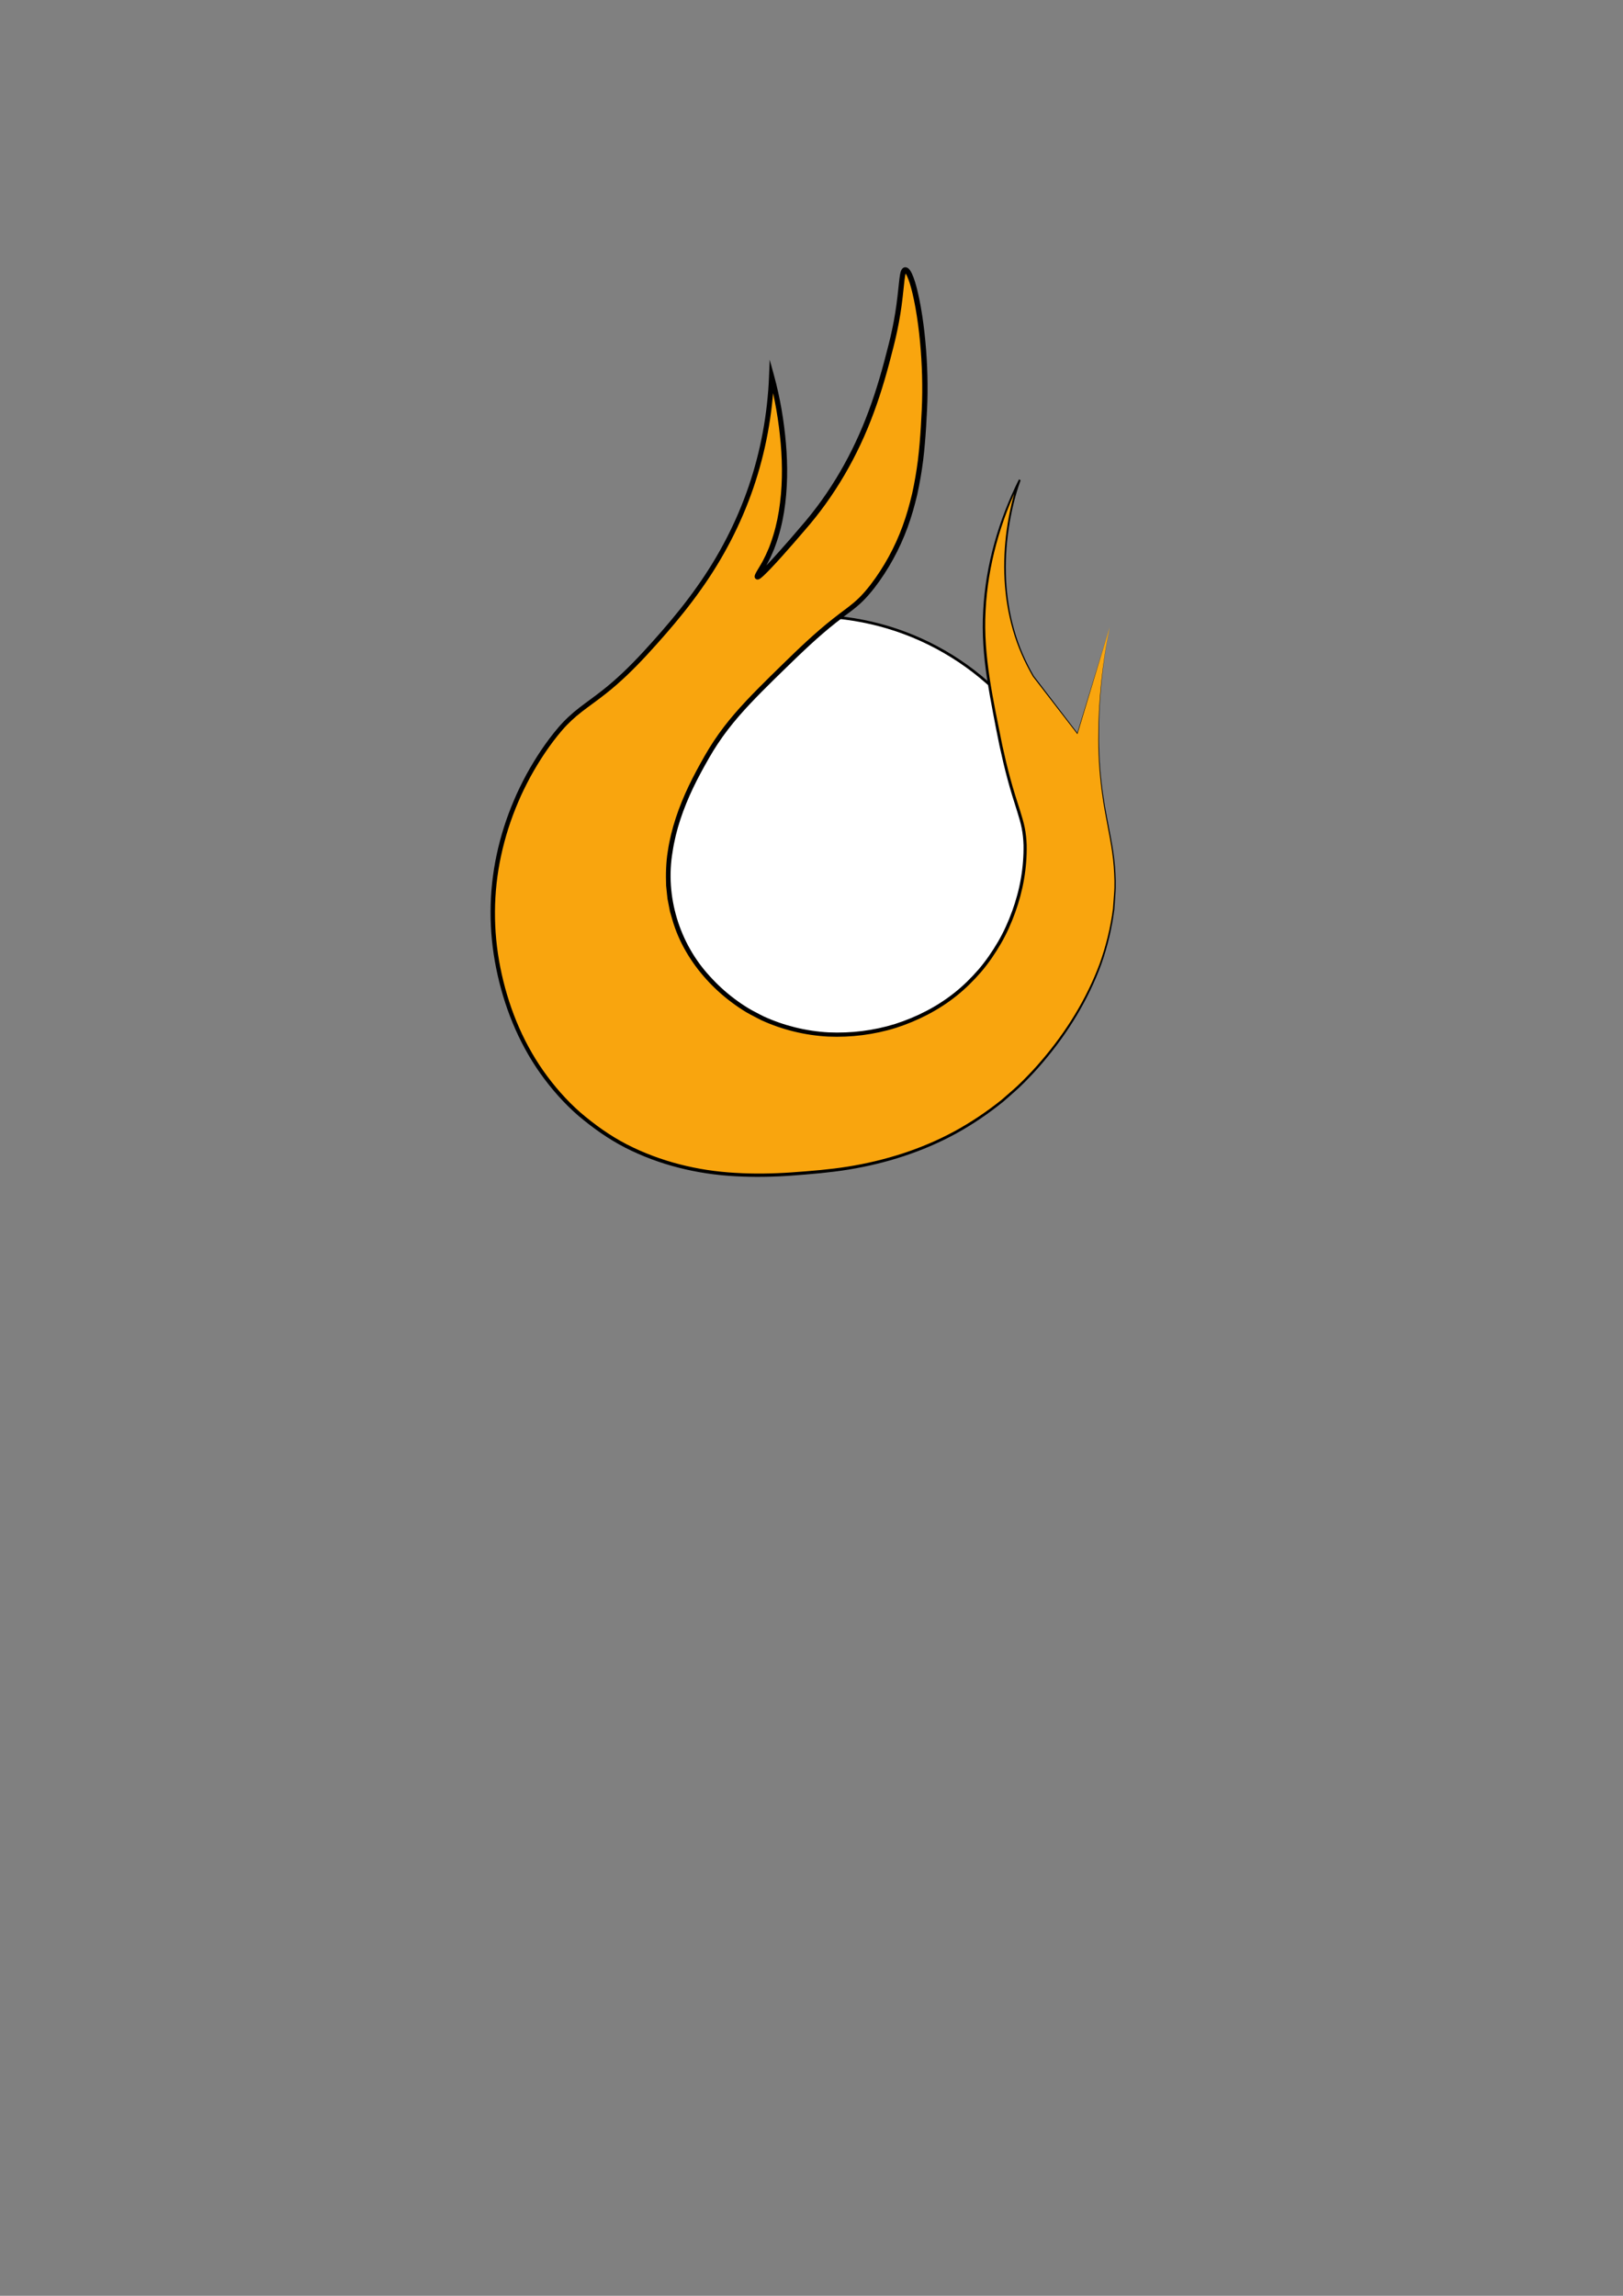 <?xml version="1.0" encoding="utf-8"?>
<!-- Generator: Adobe Illustrator 25.2.1, SVG Export Plug-In . SVG Version: 6.00 Build 0)  -->
<svg version="1.1" xmlns="http://www.w3.org/2000/svg" xmlns:xlink="http://www.w3.org/1999/xlink" x="0px" y="0px"
	 viewBox="0 0 595.28 841.89" style="enable-background:new 0 0 595.28 841.89;" xml:space="preserve">
<rect x="0" y="0" width="595.28" height="841.89" fill="#808080" stroke="none"/>
<style type="text/css">
	.st0{fill:#FFFFFF;stroke:#000000;stroke-miterlimit:10;}
	.st1{fill:#F9A50E;}
</style>
<g id="Layer_1">
	<circle class="st0" cx="297.64" cy="323.44" r="97.5"/>
</g>
<g id="Layer_2">
	<g>
		<path class="st1" d="M407,230c-1.66,8.18-3.69,20.69-4,36c-0.63,31.07,6.47,40.23,6,60c-0.93,39.13-30.28,67.66-36,73
			c-28.41,26.53-61.59,29.8-76,31c-18.1,1.51-54.49,4.55-84-21c-26.21-22.69-31.04-54.13-32-67c-2.7-36.41,15.35-62.5,20-69
			c12.18-17.04,16.72-12.2,38-36c10.82-12.1,26.44-29.91,36-57c6.03-17.09,7.61-32.11,8-42c0,0,13,44-4,71
			c-6.82,10.83,16.59-16.19,21-22c17.06-22.5,23.02-45.23,27-61c4.26-16.89,3.16-26.94,5-27c2.97-0.1,8.36,25.45,7,52
			c-0.85,16.67-2.17,42.32-19,64c-7.85,10.11-9.66,7.23-29,26c-15.94,15.47-24.62,23.89-32,37c-6.38,11.32-19.85,35.25-11,61
			c6.69,19.47,22.51,29.4,27,32c23.38,13.53,54.13,10.33,75-6c18.19-14.23,25.78-36.02,26-53c0.17-13.08-4.15-14.05-10-44
			c-3.31-16.93-5.6-28.64-5-43c0.45-10.9,2.77-28.29,13-49c0,0-15,38,5,72l16.14,21L407,230z"/>
		<path d="M407,230c-2.73,13.6-4.06,27.48-3.93,41.35c0.06,6.93,0.59,13.86,1.63,20.71c0.99,6.86,2.63,13.61,3.66,20.49
			c0.5,3.44,0.79,6.91,0.87,10.39l0,2.61c0,0.87-0.1,1.74-0.14,2.6l-0.36,5.21c-0.87,6.91-2.49,13.7-4.81,20.27
			c-4.81,13.07-12.2,25.11-21.2,35.71c-2.23,2.67-4.61,5.21-7.06,7.68c-2.43,2.49-5.14,4.7-7.73,7.02
			c-5.42,4.37-11.2,8.31-17.3,11.67c-12.24,6.69-25.71,10.96-39.45,13.2c-6.88,1.11-13.82,1.68-20.74,2.19
			c-6.93,0.5-13.91,0.64-20.87,0.23c-13.91-0.73-27.77-4.11-40.24-10.46c-6.23-3.2-11.95-7.28-17.29-11.79
			c-5.28-4.59-9.92-9.89-13.96-15.59c-8.08-11.44-13.34-24.71-16.09-38.39c-2.78-13.69-2.76-27.98,0.17-41.65
			c1.45-6.84,3.59-13.53,6.34-19.96c1.34-3.23,2.92-6.35,4.55-9.44c1.69-3.06,3.49-6.06,5.45-8.96c1.95-2.89,4.05-5.71,6.34-8.38
			c2.29-2.67,4.91-5.09,7.69-7.23c2.78-2.14,5.61-4.11,8.31-6.25c2.72-2.11,5.29-4.4,7.8-6.76c4.99-4.75,9.61-9.9,14.17-15.12
			c4.54-5.22,8.89-10.59,12.86-16.23c8-11.24,14.41-23.6,18.88-36.64c4.46-13.04,6.98-26.74,7.52-40.51l0.24-6.08l1.6,5.85
			c2.23,8.15,3.62,16.42,4.35,24.79c0.71,8.36,0.65,16.83-0.68,25.17c-0.67,4.16-1.68,8.29-3.14,12.27l-0.55,1.49l-0.63,1.46
			c-0.4,0.99-0.87,1.94-1.36,2.88c-0.45,0.96-1,1.87-1.54,2.79c-0.52,0.94-1.12,1.8-1.51,2.62c-0.04,0.09-0.09,0.2-0.1,0.24
			c-0.01,0.04-0.01,0.05,0-0.02c-0.06,0.06,0.19-0.47-0.6-0.84c-0.43-0.1-0.5,0.01-0.51,0c0,0,0.02-0.01,0.05-0.03
			c0.07-0.04,0.15-0.1,0.24-0.17c0.35-0.28,0.73-0.62,1.1-0.97c0.73-0.7,1.45-1.44,2.17-2.19c1.43-1.5,2.83-3.03,4.22-4.58
			c2.78-3.09,5.51-6.24,8.2-9.41c10.94-12.47,19.28-27.05,25.01-42.6c2.9-7.77,5.15-15.76,7.18-23.83c1.04-4.02,1.9-8.06,2.55-12.15
			c0.67-4.09,1.06-8.19,1.52-12.38c0.07-0.53,0.14-1.06,0.24-1.6c0.13-0.56,0.17-1.08,0.57-1.81c0.1-0.17,0.25-0.4,0.54-0.6
			c0.27-0.21,0.74-0.31,1.08-0.24c0.7,0.15,0.95,0.5,1.21,0.75c0.44,0.53,0.71,1.04,0.95,1.55c0.93,2.03,1.47,4.07,1.99,6.12
			c1,4.11,1.69,8.25,2.24,12.41c1.08,8.32,1.57,16.7,1.5,25.08c-0.03,4.2-0.27,8.38-0.52,12.54c-0.26,4.17-0.6,8.35-1.11,12.51
			c-0.53,4.16-1.25,8.3-2.15,12.41c-0.97,4.09-2.11,8.15-3.57,12.1c-2.9,7.91-6.99,15.4-12.13,22.09c-1.31,1.66-2.67,3.28-4.19,4.79
			c-1.51,1.51-3.19,2.85-4.86,4.11c-3.36,2.5-6.62,5.01-9.76,7.73c-6.29,5.4-12.18,11.3-18.16,17.11
			c-5.92,5.85-11.8,11.75-16.83,18.31c-2.51,3.28-4.8,6.72-6.85,10.31c-2.06,3.61-4.06,7.25-5.84,10.98
			c-3.55,7.46-6.34,15.33-7.55,23.48c-2.77,16.28,2.49,33.5,13.68,45.6c2.75,3.05,5.81,5.85,9.11,8.31c1.64,1.24,3.35,2.4,5.11,3.46
			c0.87,0.55,1.8,1,2.7,1.48c0.91,0.47,1.81,0.97,2.74,1.42c7.48,3.44,15.61,5.44,23.84,5.9c8.23,0.37,16.54-0.63,24.43-3.08
			c7.85-2.52,15.33-6.31,21.78-11.45c3.24-2.56,6.17-5.48,8.88-8.59c2.68-3.14,5.02-6.56,7.1-10.12c2.09-3.56,3.77-7.36,5.19-11.23
			c1.4-3.89,2.51-7.88,3.2-11.96c0.71-4.07,1.04-8.21,0.97-12.33c-0.07-2.05-0.27-4.1-0.67-6.11c-0.4-2.01-1-3.99-1.61-5.98
			c-1.26-3.96-2.53-7.96-3.6-12c-1.09-4.04-2.03-8.11-2.92-12.19c-0.85-4.09-1.65-8.18-2.42-12.28c-0.78-4.1-1.52-8.21-2.15-12.34
			c-1.27-8.26-1.91-16.66-1.42-25.02c0.89-16.74,5.66-33.14,13.1-48.09l0.63,0.28c-2.11,5.78-3.5,11.86-4.41,17.97
			c-0.88,6.12-1.23,12.32-0.93,18.5c0.31,6.18,1.25,12.33,2.94,18.28c1.65,5.96,4.14,11.68,7.22,17.04l-0.01-0.02l16.09,21.04
			l-0.17,0.03L407,230z M407,230l-11.77,39.03l-0.06,0.18l-0.12-0.15l-16.19-20.96l-0.01-0.01l-0.01-0.01
			c-3.12-5.37-5.65-11.11-7.34-17.1c-1.73-5.98-2.71-12.16-3.05-18.37c-0.33-6.21-0.02-12.45,0.84-18.61
			c0.89-6.16,2.24-12.25,4.36-18.13l0.63,0.28c-7.34,14.91-11.99,31.22-12.79,47.83c-0.93,16.65,2.91,33.07,6.14,49.37
			c0.89,4.06,1.84,8.11,2.93,12.12c1.08,4.01,2.35,7.97,3.63,11.95c0.62,2,1.24,4.01,1.66,6.09c0.42,2.08,0.63,4.2,0.71,6.31
			c0.08,4.22-0.25,8.42-0.96,12.57c-0.7,4.15-1.81,8.22-3.23,12.18c-1.43,3.95-3.13,7.82-5.25,11.45
			c-2.11,3.64-4.49,7.13-7.21,10.34c-2.76,3.18-5.75,6.17-9.04,8.8c-6.58,5.27-14.21,9.16-22.21,11.75
			c-8.04,2.52-16.52,3.57-24.94,3.21c-8.42-0.45-16.75-2.47-24.43-5.98c-0.95-0.46-1.88-0.97-2.81-1.45
			c-0.93-0.5-1.88-0.96-2.78-1.51c-1.81-1.09-3.56-2.27-5.25-3.54c-3.39-2.51-6.53-5.36-9.36-8.49
			c-5.66-6.25-10.14-13.7-12.48-21.85c-0.29-1.02-0.61-2.03-0.88-3.05l-0.61-3.12l-0.3-1.56l-0.17-1.58l-0.33-3.16
			c-0.15-4.23-0.07-8.47,0.61-12.65c1.24-8.37,4.08-16.4,7.68-23.97c1.81-3.79,3.82-7.47,5.89-11.1c2.08-3.65,4.42-7.17,6.97-10.51
			c5.12-6.69,11.05-12.64,16.98-18.51c5.97-5.82,11.87-11.74,18.23-17.21c3.16-2.74,6.51-5.32,9.84-7.8
			c1.65-1.25,3.24-2.53,4.68-3.96c1.44-1.43,2.76-3,4.03-4.62c5.01-6.54,9-13.85,11.83-21.6c1.42-3.87,2.54-7.86,3.49-11.88
			c0.89-4.04,1.59-8.12,2.11-12.23c0.5-4.11,0.84-8.25,1.09-12.4c0.24-4.16,0.48-8.3,0.5-12.44c0.06-8.29-0.43-16.59-1.51-24.81
			c-0.55-4.1-1.23-8.2-2.21-12.19c-0.5-1.98-1.06-3.99-1.87-5.75c-0.2-0.43-0.44-0.84-0.66-1.11c-0.09-0.13-0.24-0.17-0.06-0.11
			c0.08,0.02,0.27-0.02,0.34-0.07c0.07-0.05,0.06-0.07,0.04-0.01c-0.12,0.18-0.25,0.72-0.33,1.17c-0.09,0.48-0.15,0.98-0.22,1.49
			c-0.45,4.1-0.84,8.31-1.52,12.45c-0.66,4.15-1.53,8.27-2.57,12.32c-2.03,8.1-4.29,16.18-7.22,24.04
			c-5.77,15.74-14.3,30.57-25.38,43.18c-2.71,3.18-5.45,6.33-8.24,9.44c-1.4,1.55-2.81,3.1-4.26,4.62
			c-0.73,0.76-1.46,1.51-2.24,2.25c-0.39,0.37-0.78,0.73-1.25,1.1c-0.12,0.09-0.25,0.19-0.4,0.28c-0.09,0.05-0.18,0.1-0.3,0.16
			c-0.13,0.04-0.33,0.19-0.88,0.07c-0.92-0.43-0.68-1.12-0.72-1.18c0.02-0.2,0.06-0.31,0.09-0.4c0.07-0.2,0.13-0.33,0.19-0.48
			c0.51-1.05,1.12-1.91,1.61-2.79c0.52-0.88,1.05-1.75,1.48-2.68c0.47-0.91,0.92-1.82,1.31-2.77l0.61-1.41l0.53-1.44
			c1.41-3.85,2.4-7.85,3.06-11.92c1.31-8.14,1.38-16.47,0.68-24.71c-0.71-8.23-2.1-16.48-4.26-24.42l1.83-0.23
			c-0.55,13.95-3.12,27.83-7.65,41.03c-4.54,13.21-11.05,25.73-19.15,37.08c-4.02,5.7-8.41,11.12-12.98,16.37
			c-4.57,5.22-9.23,10.41-14.3,15.23c-2.54,2.39-5.16,4.72-7.93,6.86c-2.74,2.17-5.61,4.16-8.33,6.25c-2.72,2.09-5.23,4.4-7.46,6.99
			c-2.22,2.6-4.29,5.35-6.21,8.2c-1.93,2.85-3.7,5.8-5.37,8.81c-1.61,3.04-3.17,6.12-4.49,9.29c-2.71,6.33-4.82,12.91-6.26,19.63
			c-2.92,13.45-2.98,27.49-0.28,41c2.68,13.5,7.83,26.58,15.75,37.86c3.96,5.62,8.51,10.84,13.69,15.38
			c5.24,4.46,10.85,8.49,16.98,11.65c12.26,6.28,25.92,9.66,39.7,10.42c6.89,0.43,13.81,0.31,20.72-0.17
			c6.91-0.49,13.82-1.03,20.64-2.12c13.63-2.19,27-6.38,39.15-12.98c6.06-3.31,11.81-7.18,17.2-11.49c2.58-2.29,5.28-4.46,7.7-6.93
			c2.44-2.44,4.82-4.95,7.05-7.6c8.99-10.5,16.4-22.43,21.24-35.39c2.33-6.51,3.98-13.26,4.88-20.12l0.38-5.17
			c0.05-0.86,0.15-1.72,0.15-2.59l0.01-2.59c-0.06-3.46-0.34-6.91-0.82-10.34c-0.99-6.85-2.6-13.62-3.56-20.5
			c-1.01-6.87-1.51-13.81-1.53-20.75C402.8,257.47,404.21,243.59,407,230z"/>
	</g>
</g>
</svg>
